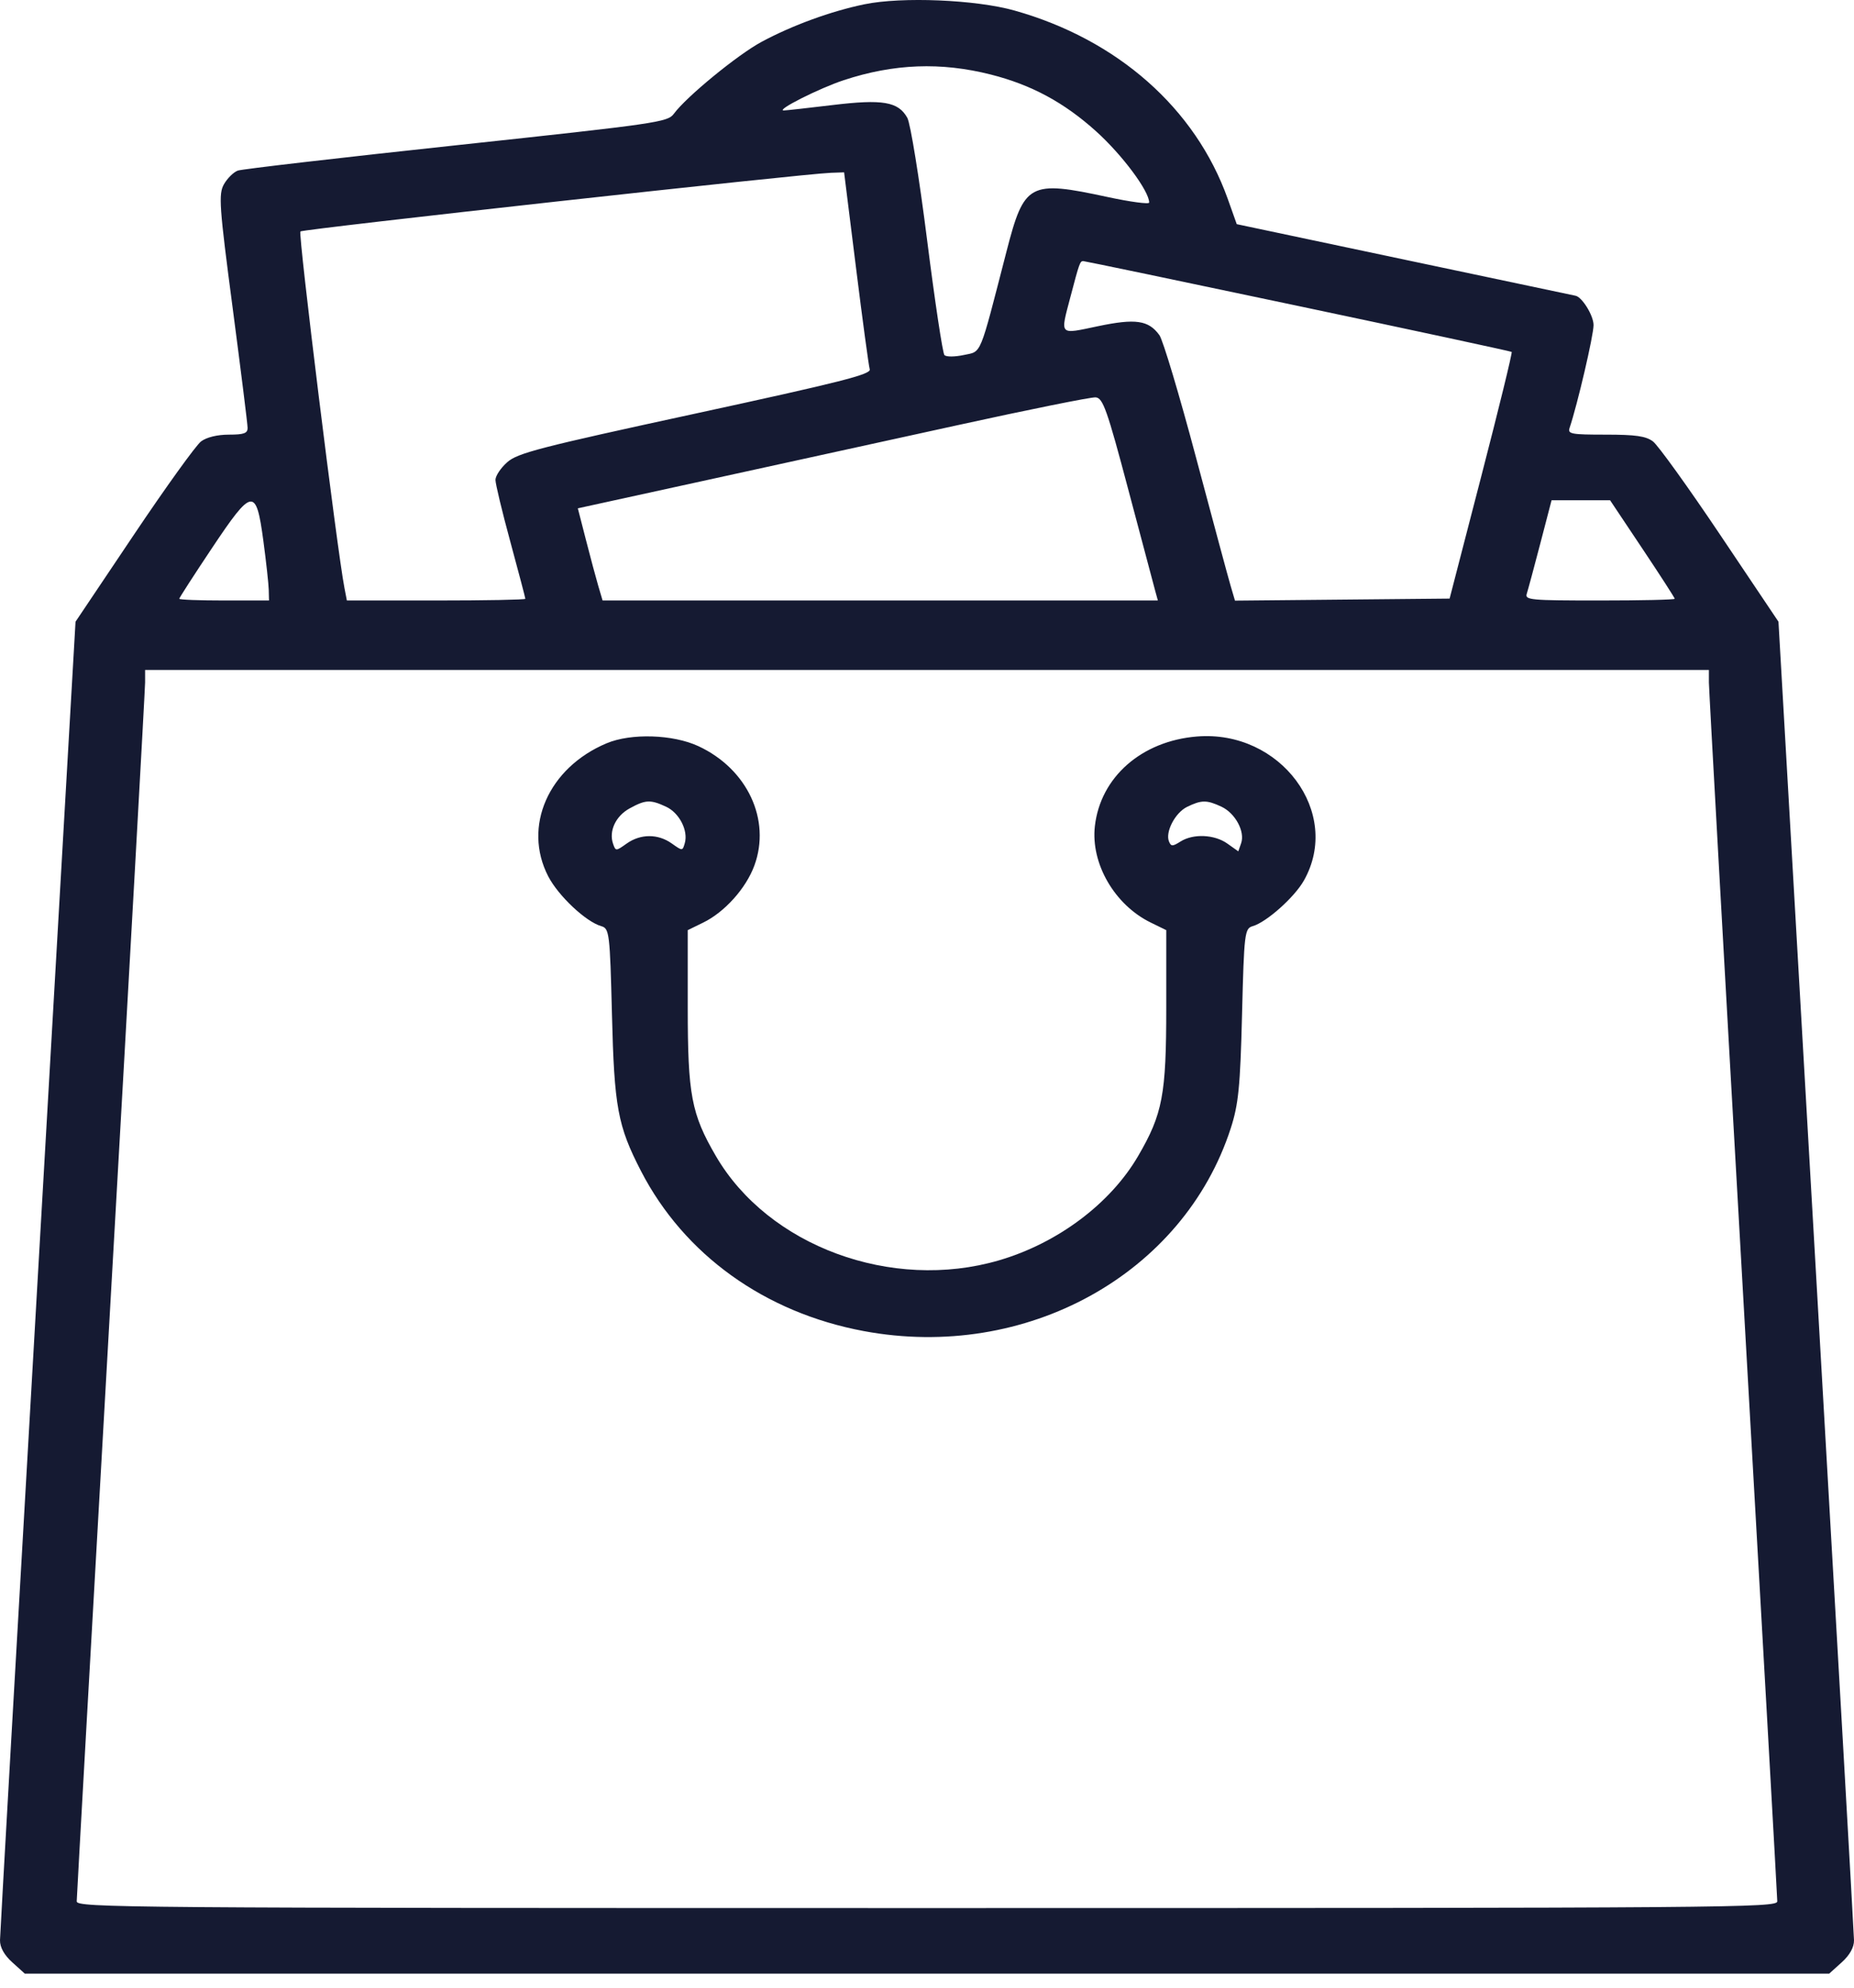 <svg width="42" height="45" viewBox="0 0 42 45" fill="none" xmlns="http://www.w3.org/2000/svg">
<path fill-rule="evenodd" clip-rule="evenodd" d="M19.583 0.097C18.826 0.253 17.949 0.573 17.255 0.946C16.712 1.237 15.547 2.192 15.266 2.575C15.126 2.766 14.911 2.797 10.341 3.288C7.712 3.57 5.484 3.828 5.388 3.862C5.293 3.896 5.152 4.034 5.074 4.17C4.947 4.392 4.967 4.671 5.271 6.975C5.456 8.383 5.609 9.603 5.609 9.688C5.61 9.81 5.525 9.84 5.185 9.84C4.923 9.84 4.681 9.899 4.555 9.993C4.442 10.077 3.756 11.03 3.03 12.111L1.711 14.075L0.858 28.877C0.388 37.017 0.002 43.789 5.85225e-05 43.925C-0.003 44.085 0.095 44.262 0.279 44.427L0.562 44.682H21H41.438L41.721 44.427C41.904 44.262 42.003 44.085 42 43.925C41.998 43.789 41.612 37.017 41.142 28.877L40.289 14.075L38.97 12.111C38.244 11.03 37.558 10.077 37.445 9.993C37.283 9.873 37.056 9.84 36.373 9.84C35.592 9.84 35.511 9.825 35.557 9.688C35.736 9.155 36.1 7.595 36.1 7.36C36.1 7.141 35.833 6.713 35.685 6.694C35.673 6.693 33.944 6.328 31.841 5.883L28.017 5.075L27.812 4.499C27.08 2.452 25.315 0.895 22.984 0.239C22.109 -0.008 20.431 -0.078 19.583 0.097ZM22.447 1.688C23.367 1.921 24.108 2.321 24.834 2.976C25.424 3.508 26.033 4.326 26.033 4.586C26.033 4.628 25.609 4.572 25.09 4.46C23.316 4.078 23.202 4.139 22.801 5.693C22.177 8.111 22.244 7.949 21.834 8.037C21.627 8.081 21.436 8.082 21.395 8.039C21.355 7.997 21.178 6.823 21.002 5.431C20.826 4.038 20.625 2.794 20.554 2.667C20.349 2.301 19.997 2.241 18.855 2.379C18.305 2.445 17.811 2.5 17.757 2.501C17.558 2.503 18.56 1.997 19.118 1.814C20.249 1.442 21.316 1.401 22.447 1.688ZM19.392 6.064C19.54 7.252 19.68 8.286 19.703 8.362C19.736 8.475 19.05 8.649 15.75 9.364C12.219 10.129 11.725 10.256 11.49 10.465C11.344 10.594 11.224 10.774 11.224 10.864C11.224 10.954 11.376 11.588 11.563 12.273C11.749 12.958 11.901 13.535 11.901 13.557C11.901 13.578 10.992 13.595 9.879 13.595H7.858L7.803 13.311C7.636 12.453 6.751 5.289 6.805 5.24C6.866 5.185 18.21 3.931 18.827 3.912L19.122 3.902L19.392 6.064ZM29.405 6.926C32.049 7.484 34.227 7.953 34.245 7.967C34.264 7.982 33.955 9.244 33.559 10.773L32.839 13.552L30.408 13.575L27.977 13.598L27.88 13.269C27.826 13.088 27.474 11.781 27.096 10.364C26.719 8.947 26.345 7.698 26.265 7.588C26.02 7.249 25.725 7.206 24.869 7.386C23.98 7.572 24.016 7.611 24.251 6.715C24.45 5.958 24.467 5.911 24.538 5.911C24.571 5.911 26.761 6.367 29.405 6.926ZM25.561 11.088C25.864 12.231 26.138 13.263 26.171 13.381L26.23 13.595H19.941H13.651L13.554 13.268C13.501 13.088 13.375 12.618 13.274 12.224L13.09 11.508L15.908 10.892C17.457 10.553 20.054 9.984 21.678 9.629C23.301 9.273 24.715 8.988 24.82 8.996C24.986 9.009 25.08 9.273 25.561 11.088ZM5.966 12.243C6.03 12.722 6.085 13.223 6.088 13.355L6.094 13.595H5.077C4.518 13.595 4.061 13.578 4.061 13.556C4.061 13.535 4.392 13.022 4.797 12.416C5.717 11.038 5.802 11.025 5.966 12.243ZM37.206 12.421C37.609 13.024 37.939 13.535 37.939 13.556C37.939 13.578 37.174 13.595 36.239 13.595C34.665 13.595 34.542 13.584 34.587 13.442C34.614 13.358 34.752 12.848 34.893 12.307L35.149 11.325H35.812H36.474L37.206 12.421ZM38.713 15.451C38.714 15.607 39.062 21.845 39.488 29.313C39.913 36.782 40.262 42.961 40.262 43.045C40.262 43.19 39.28 43.198 21 43.198C2.72 43.198 1.738 43.19 1.738 43.045C1.738 42.961 2.087 36.782 2.512 29.313C2.938 21.845 3.286 15.607 3.287 15.451L3.287 15.167H21H38.713L38.713 15.451ZM13.741 16.828C12.422 17.382 11.838 18.714 12.419 19.839C12.649 20.283 13.272 20.868 13.621 20.968C13.804 21.02 13.817 21.122 13.863 22.963C13.915 25.067 13.993 25.489 14.52 26.51C15.498 28.405 17.325 29.717 19.568 30.135C23.241 30.82 26.81 28.849 27.881 25.544C28.056 25.003 28.096 24.603 28.137 22.963C28.183 21.122 28.196 21.02 28.378 20.968C28.691 20.878 29.323 20.315 29.538 19.935C30.406 18.4 29.008 16.519 27.114 16.674C25.861 16.776 24.93 17.593 24.803 18.702C24.706 19.55 25.251 20.489 26.072 20.888L26.42 21.058V22.809C26.42 24.786 26.338 25.219 25.784 26.17C25.156 27.249 23.96 28.145 22.629 28.534C20.201 29.243 17.405 28.213 16.216 26.17C15.662 25.219 15.58 24.786 15.58 22.809V21.058L15.928 20.888C16.414 20.652 16.899 20.113 17.089 19.596C17.47 18.561 16.93 17.408 15.822 16.893C15.245 16.625 14.294 16.595 13.741 16.828ZM15.09 18.264C15.39 18.404 15.595 18.805 15.513 19.089C15.461 19.268 15.461 19.268 15.217 19.095C14.904 18.873 14.511 18.875 14.196 19.098C13.953 19.271 13.947 19.271 13.889 19.105C13.788 18.818 13.946 18.476 14.261 18.303C14.625 18.103 14.733 18.098 15.09 18.264ZM27.67 18.263C27.984 18.41 28.209 18.827 28.116 19.091L28.052 19.274L27.804 19.098C27.511 18.89 27.031 18.869 26.742 19.052C26.563 19.165 26.53 19.165 26.483 19.054C26.392 18.84 26.62 18.401 26.89 18.268C27.218 18.108 27.336 18.107 27.67 18.263Z" fill="#151A32"/>
</svg>
